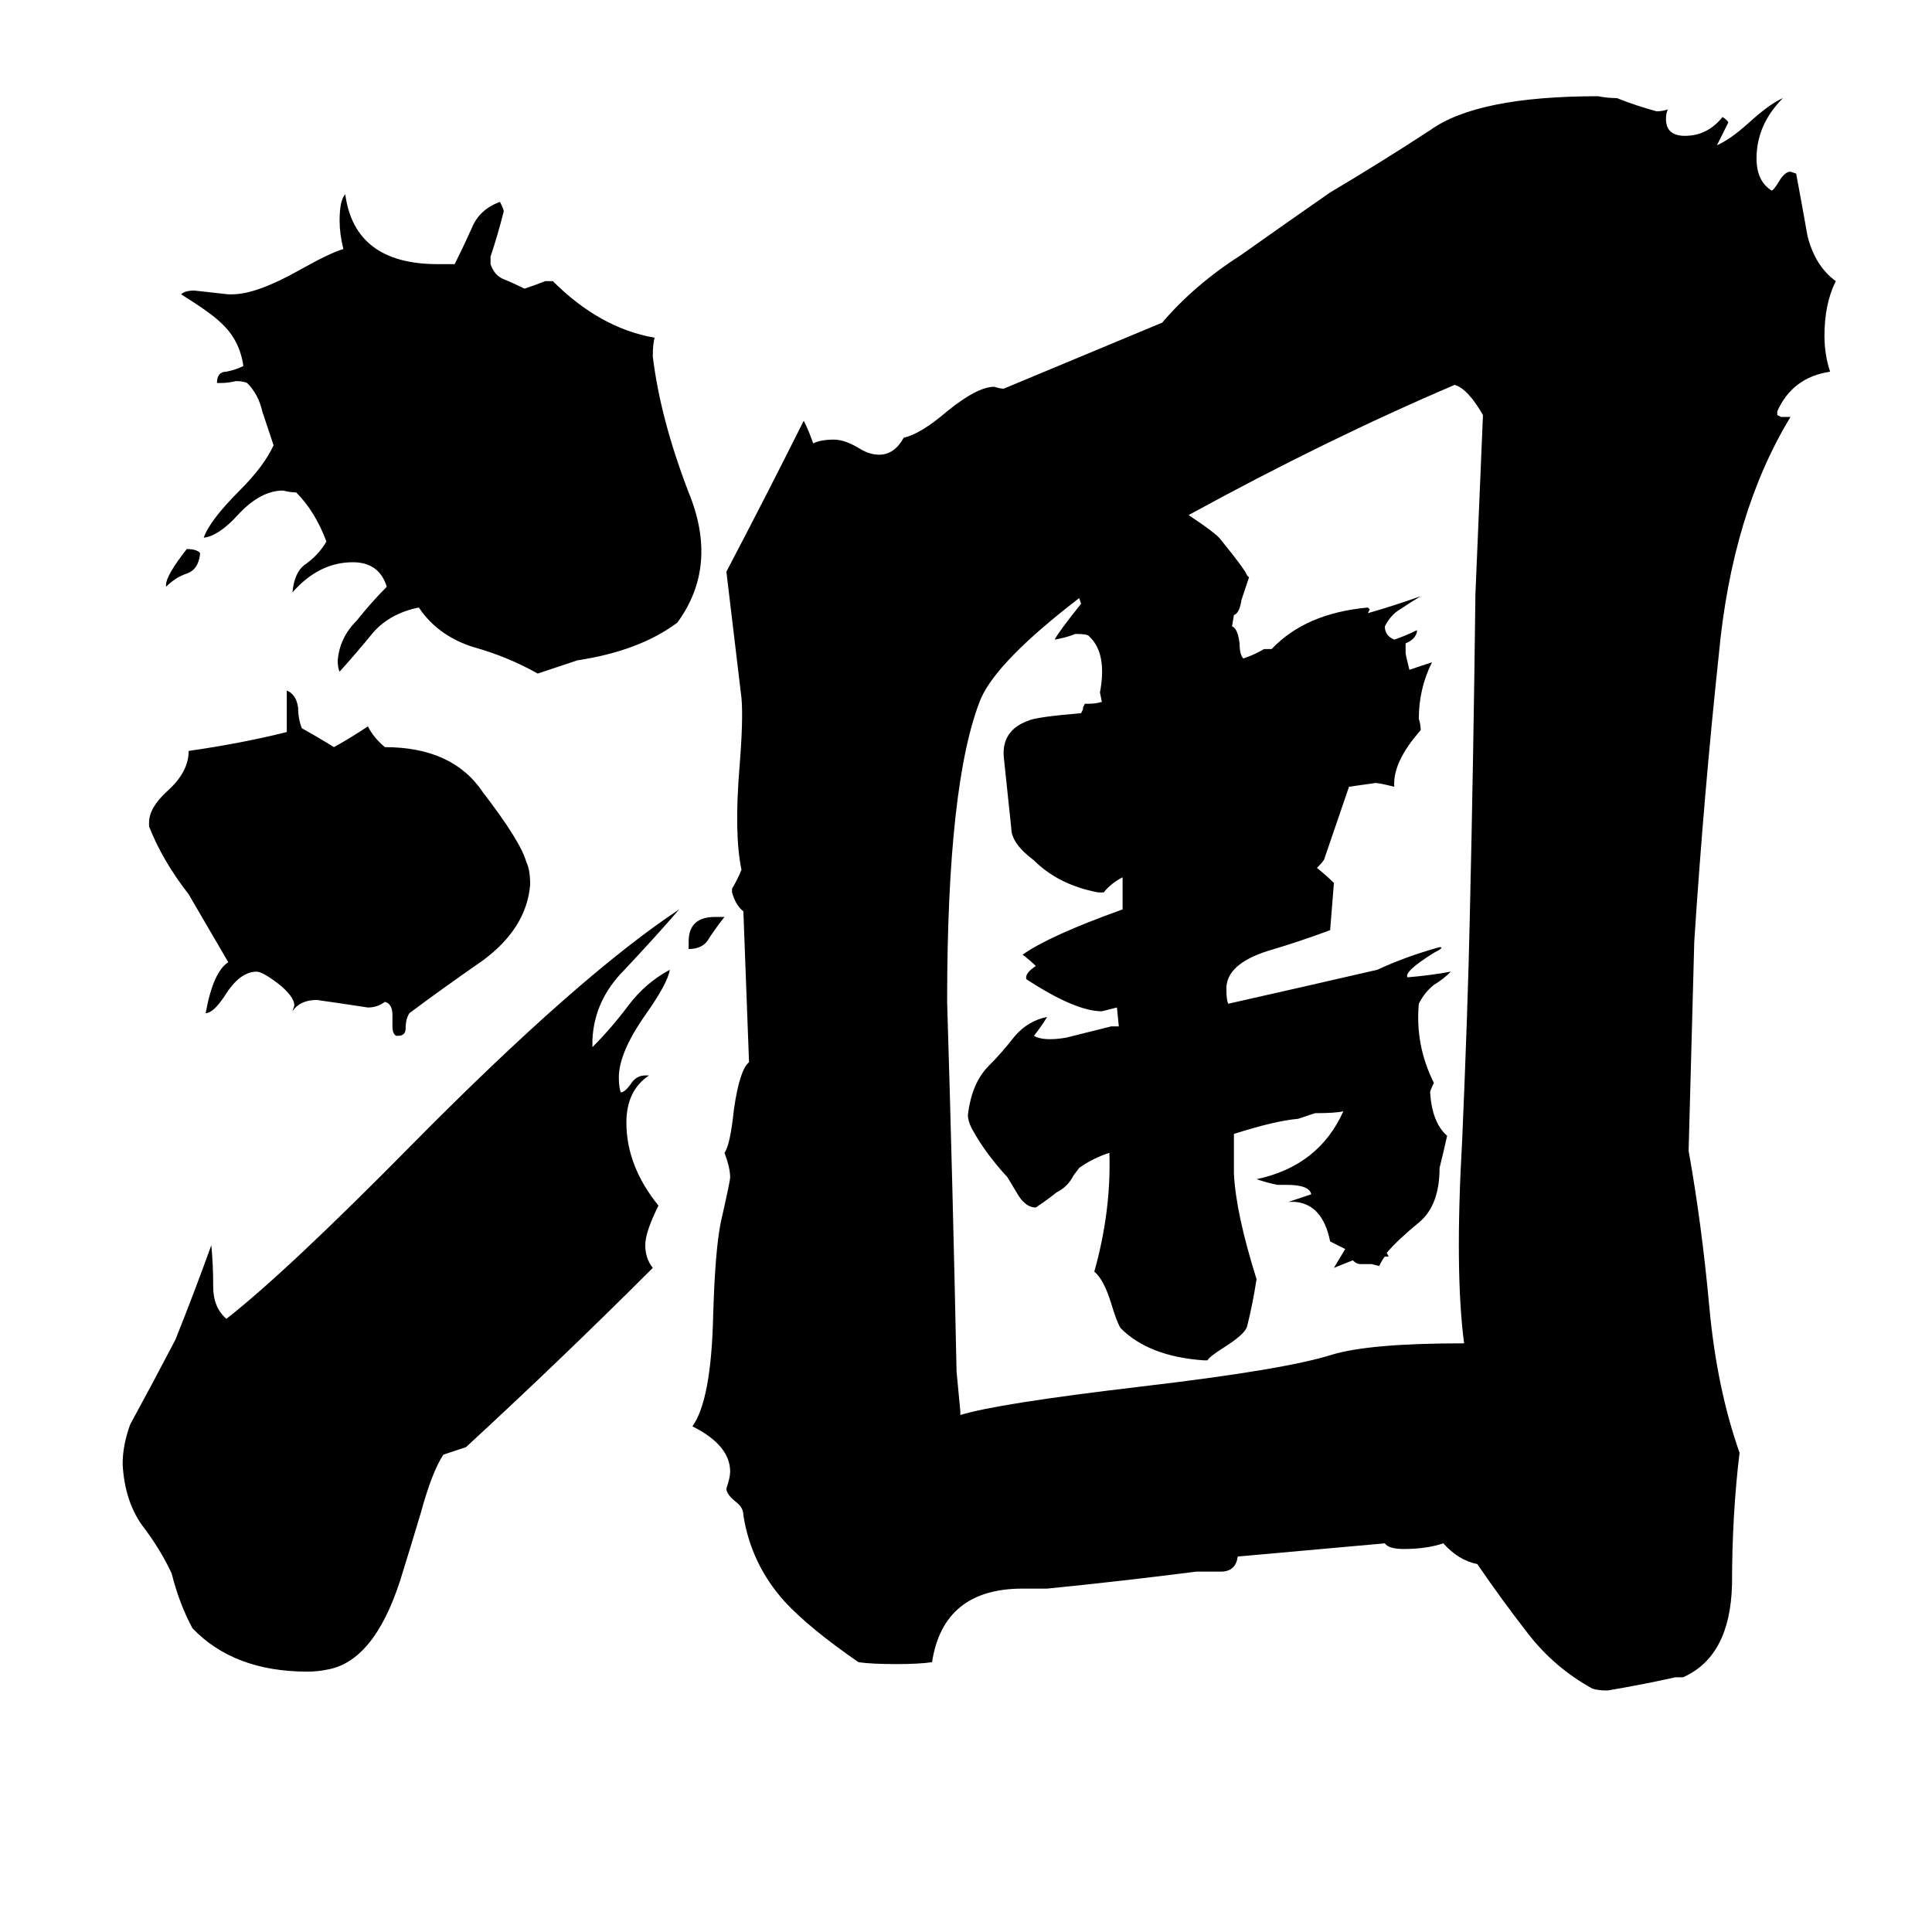 <svg xmlns="http://www.w3.org/2000/svg" viewBox="0 -800 1024 1024">
	<path fill="#000000" d="M106 -507V-506Q105 -498 99 -496Q93 -494 88 -489V-490Q88 -495 99 -509Q104 -509 106 -507ZM365 -297V-301Q365 -314 379 -314H384Q380 -309 376 -303Q373 -297 365 -297ZM211 -251H210Q208 -252 208 -256V-262Q208 -268 204 -269Q200 -266 195 -266Q182 -268 168 -270Q159 -270 155 -264L156 -267Q156 -272 147 -279Q139 -285 136 -285Q127 -285 119 -272Q113 -263 109 -263Q113 -285 121 -290L100 -326Q86 -344 79 -362V-364Q79 -372 89 -381Q100 -391 100 -402Q128 -406 152 -412V-434Q157 -432 158 -425Q158 -419 160 -414Q169 -409 177 -404Q186 -409 195 -415Q198 -409 204 -404Q240 -404 256 -380Q276 -354 279 -343Q281 -339 281 -331Q279 -308 256 -291Q233 -275 217 -263Q215 -260 215 -255Q215 -251 211 -251ZM285 -443Q269 -452 251 -457Q232 -463 222 -478Q207 -475 198 -465Q189 -454 180 -444Q179 -446 179 -450Q180 -462 189 -471Q197 -481 205 -489Q201 -502 187 -502Q169 -502 155 -486Q156 -497 162 -501Q169 -506 173 -513Q167 -529 157 -539Q154 -539 150 -540Q138 -540 126 -527Q116 -516 108 -515Q111 -524 127 -540Q140 -553 145 -564Q142 -573 139 -582Q137 -591 131 -597Q129 -598 125 -598Q121 -597 117 -597H115Q115 -603 120 -603Q125 -604 129 -606Q127 -620 117 -629Q112 -634 96 -644Q98 -646 103 -646Q112 -645 121 -644H123Q136 -644 159 -657Q175 -666 182 -668Q180 -676 180 -683Q180 -694 183 -697Q188 -660 232 -660H241Q246 -670 250 -679Q254 -689 265 -693Q267 -689 267 -688Q264 -676 260 -664V-660Q262 -654 267 -652Q272 -650 278 -647Q284 -649 289 -651H293Q318 -626 347 -621Q346 -618 346 -611Q350 -578 365 -539Q381 -500 359 -470Q339 -455 306 -450ZM235 -29Q229 -20 223 2Q217 22 212 38Q198 81 173 85Q168 86 163 86Q124 86 102 63Q95 50 91 34Q85 21 75 8Q66 -5 65 -24Q65 -34 69 -45Q81 -67 93 -90Q103 -115 112 -140Q113 -130 113 -118Q113 -107 120 -101Q152 -126 219 -194Q307 -283 360 -318Q347 -303 331 -286Q315 -270 314 -249V-245Q324 -255 333 -267Q342 -279 355 -286Q354 -279 342 -262Q328 -242 328 -229Q328 -224 329 -221Q331 -221 334 -225Q337 -230 342 -230H344Q332 -222 332 -205Q332 -182 349 -161Q342 -147 342 -140Q342 -133 346 -128Q298 -80 247 -33ZM616 -629Q633 -649 658 -665Q682 -682 705 -698Q732 -714 758 -731Q783 -749 847 -749Q852 -748 857 -748Q867 -744 878 -741Q881 -741 884 -742Q883 -740 883 -737Q883 -728 893 -728Q905 -728 913 -738Q916 -736 916 -735Q913 -729 910 -723Q917 -726 927 -735Q938 -745 945 -748Q931 -734 931 -716Q931 -704 939 -699Q940 -699 943 -704Q946 -709 949 -709L952 -708Q955 -692 958 -675Q962 -659 973 -651Q967 -639 967 -622Q967 -612 970 -603Q950 -600 942 -582V-580L944 -579H949Q918 -528 911 -453Q903 -378 898 -301L895 -190Q902 -151 906 -107Q910 -64 922 -30Q918 3 918 40Q917 78 892 89H888Q870 93 852 96Q847 96 844 95Q824 84 810 66Q796 48 783 29Q773 27 765 18Q756 21 744 21Q736 21 734 18L656 25Q655 33 647 33H634Q595 38 555 42H542Q500 42 494 81Q487 82 475 82Q462 82 455 81Q429 63 416 49Q398 29 394 3Q394 -1 390 -4Q385 -8 385 -11Q387 -17 387 -20Q387 -34 367 -44Q377 -58 378 -103Q379 -137 382 -152Q387 -174 387 -176Q387 -181 384 -189Q387 -193 389 -212Q392 -233 397 -237L394 -317Q390 -320 388 -327V-329Q391 -334 393 -339Q389 -358 392 -394Q394 -419 393 -430L385 -497Q406 -537 426 -577Q429 -571 431 -565Q435 -567 442 -567Q448 -567 456 -562Q461 -559 466 -559Q474 -559 479 -568Q488 -570 502 -582Q518 -595 527 -595Q530 -594 532 -594ZM763 -181Q763 -161 752 -152Q741 -143 735 -136L736 -134H734Q733 -133 731 -129L727 -130H721Q719 -130 717 -132Q712 -130 707 -128Q710 -133 713 -138Q709 -140 705 -142Q701 -162 686 -163H683Q689 -165 695 -167Q694 -172 682 -172H677Q672 -173 666 -175Q699 -182 712 -211Q708 -210 697 -210L688 -207Q676 -206 654 -199V-178Q655 -157 666 -122Q664 -109 661 -97Q660 -93 649 -86Q641 -81 640 -79H638Q609 -81 594 -96Q592 -99 589 -109Q585 -122 580 -126Q589 -158 588 -189Q579 -186 572 -181L569 -177Q566 -171 560 -168Q555 -164 549 -160Q544 -160 540 -166Q537 -171 534 -176Q522 -189 515 -202Q513 -206 513 -209Q515 -226 524 -235Q531 -242 538 -251Q545 -259 555 -261Q552 -256 548 -251Q553 -248 565 -250Q577 -253 589 -256H593L592 -266Q588 -265 584 -264Q570 -264 544 -281Q543 -284 549 -288Q546 -291 542 -294Q556 -304 595 -318V-335Q589 -332 585 -327H582Q561 -331 548 -344Q536 -353 536 -361Q534 -380 532 -399Q531 -413 545 -418Q549 -420 573 -422L574 -424V-425L575 -427H577Q581 -427 584 -428L583 -433Q587 -454 577 -463Q576 -464 570 -464Q565 -462 559 -461Q561 -465 573 -480L572 -483Q529 -450 520 -430Q502 -386 502 -269Q505 -171 507 -73Q508 -62 509 -52V-50Q528 -56 604 -65Q681 -74 706 -82Q726 -88 775 -88H776Q771 -126 775 -196Q778 -266 779 -313Q781 -399 782 -485Q784 -532 786 -580Q778 -594 771 -596Q703 -567 630 -527Q645 -517 647 -514Q660 -498 661 -495L662 -494Q660 -488 658 -482Q657 -475 654 -474L653 -468Q656 -467 657 -459Q657 -453 659 -451Q665 -453 670 -456H674Q692 -475 725 -478L726 -477L725 -475Q739 -479 753 -484Q748 -481 742 -477Q737 -474 734 -468Q734 -463 739 -461Q745 -463 751 -466V-465Q750 -461 745 -459V-454Q745 -453 747 -445Q753 -447 759 -449Q752 -435 752 -419Q753 -416 753 -413Q738 -396 739 -383Q731 -385 729 -385Q722 -384 715 -383L702 -345Q702 -344 698 -340Q703 -336 707 -332Q706 -319 705 -307Q689 -301 672 -296Q650 -289 650 -276Q650 -270 651 -268Q691 -277 730 -286Q745 -293 763 -298Q766 -298 760 -295Q744 -285 746 -282Q758 -283 769 -285Q765 -281 760 -278Q755 -274 752 -268Q750 -246 760 -226Q758 -222 758 -221Q759 -205 767 -198Q765 -189 763 -181Z"/>
</svg>